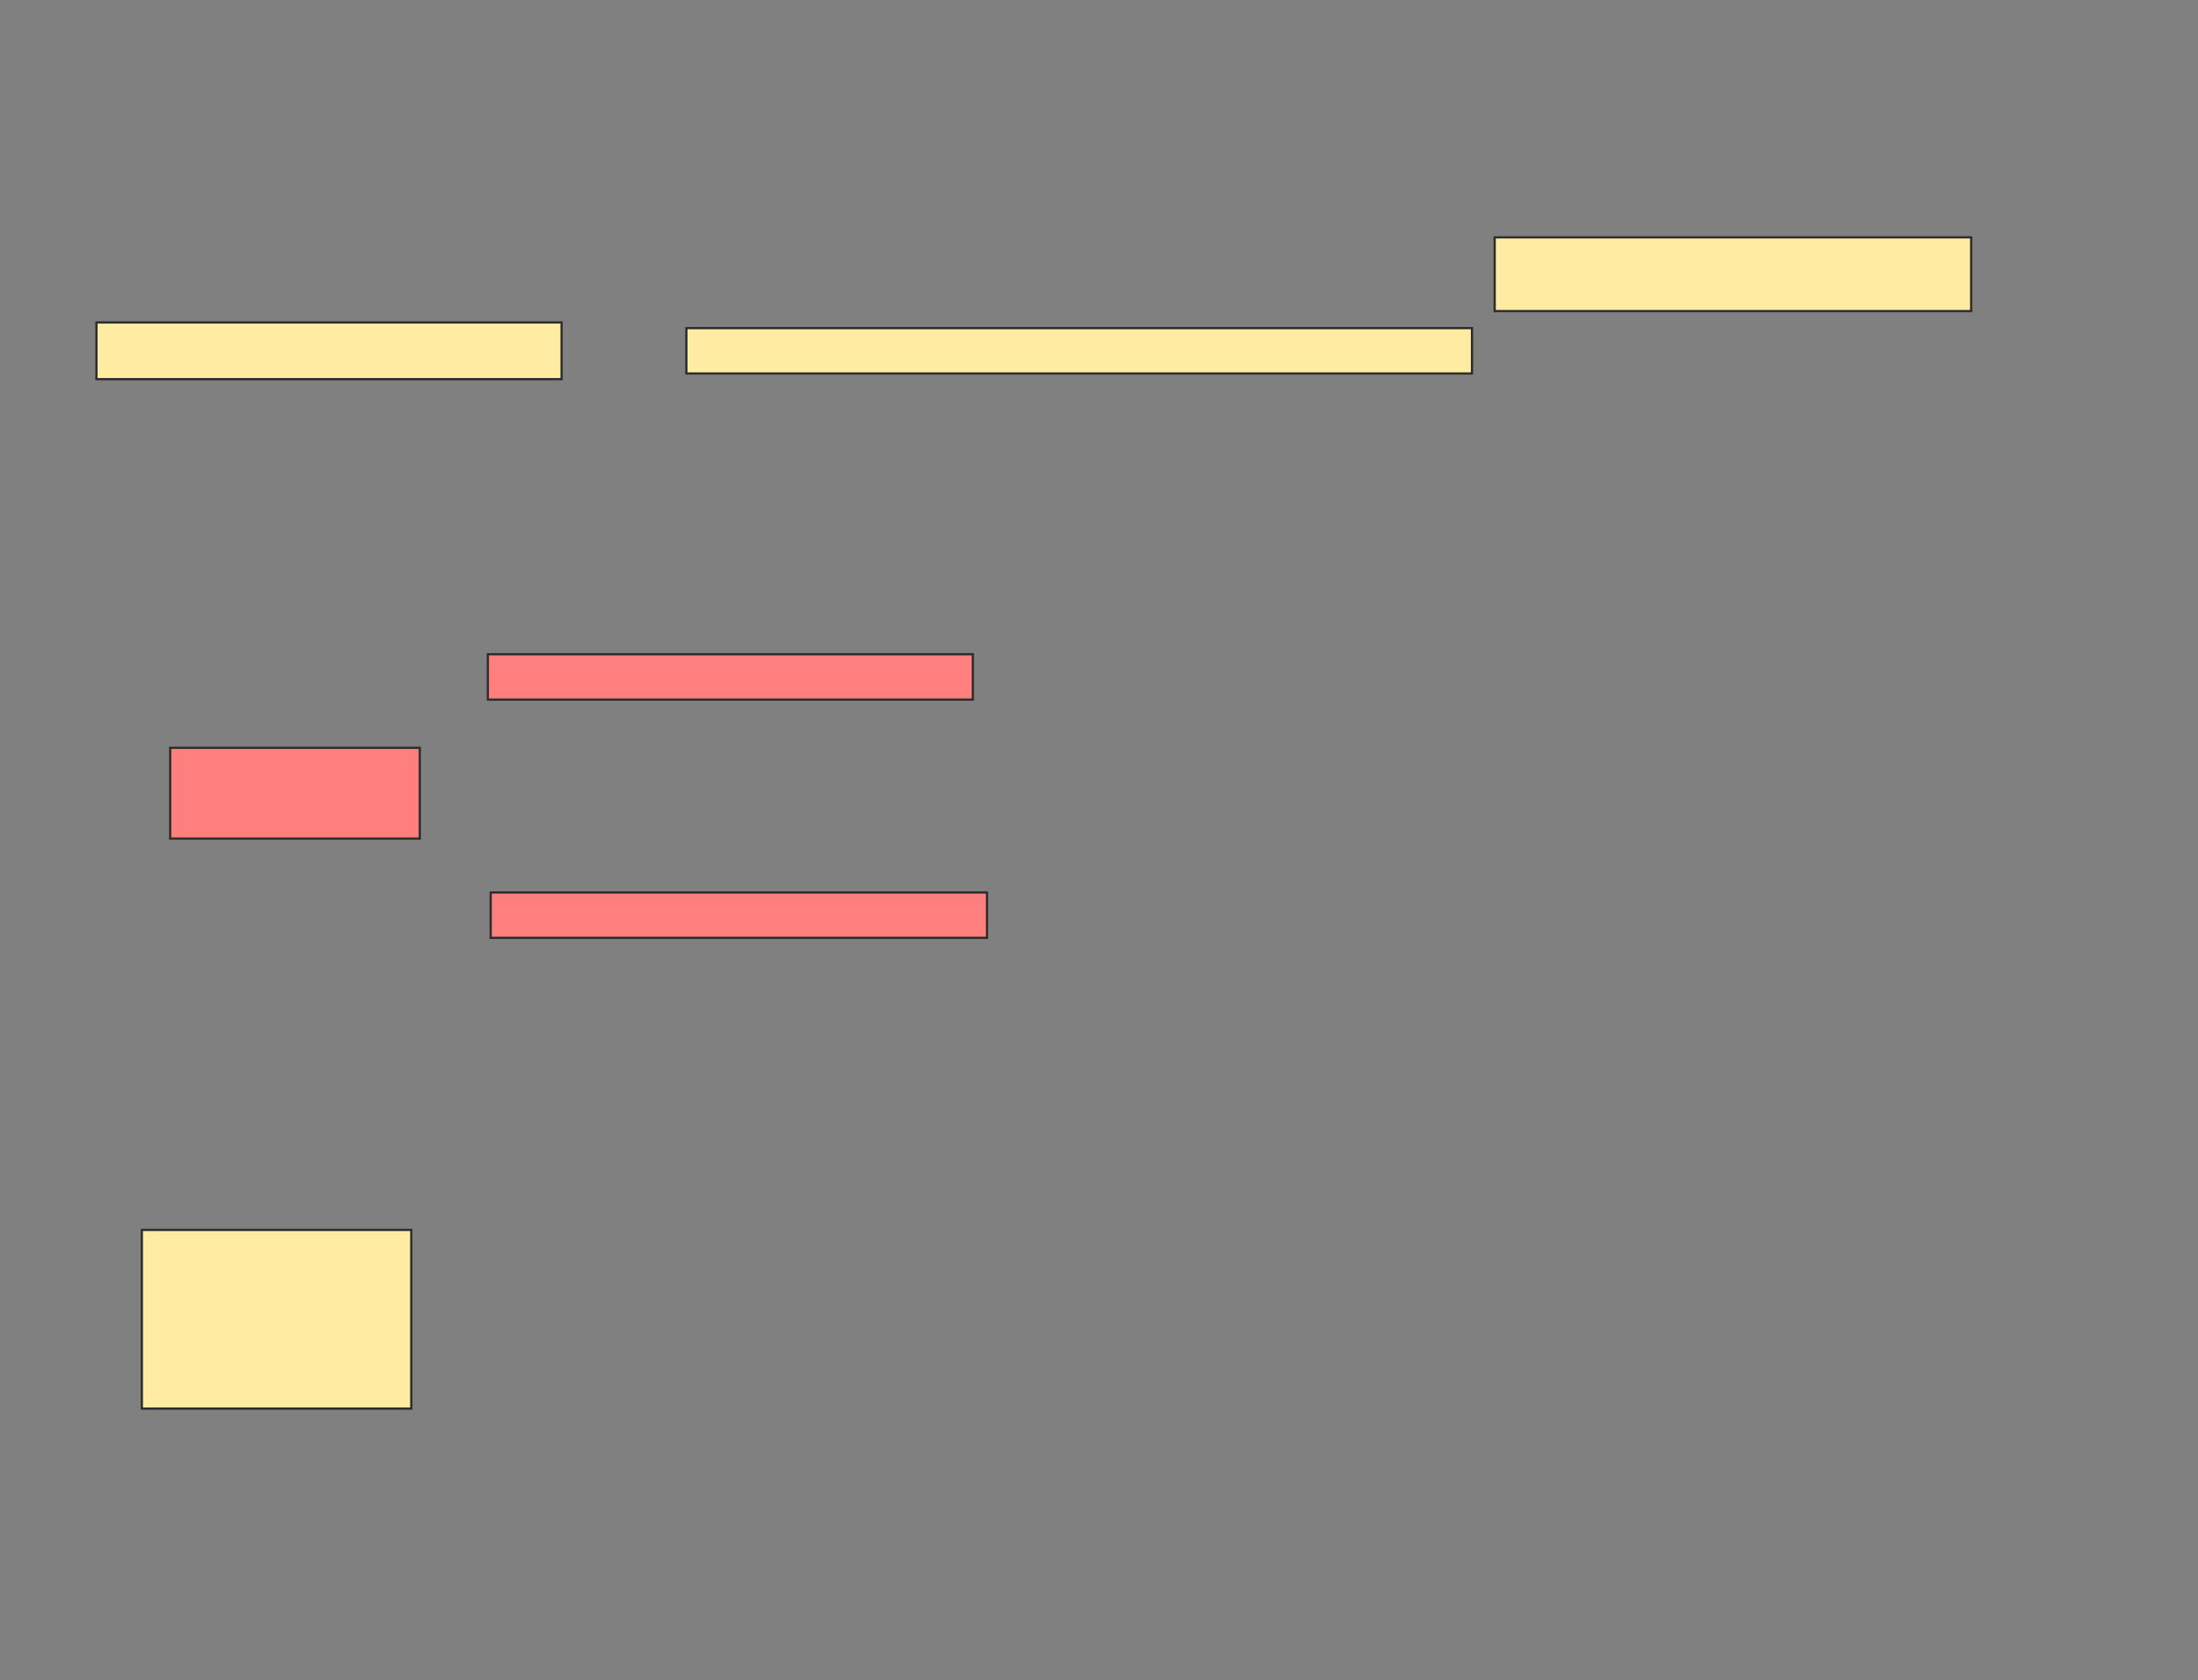 <svg xmlns="http://www.w3.org/2000/svg" width="981" height="750">
 <rect width="100%" height="100%" fill="#808080" stroke="none"/>
 <!-- Created with Image Occlusion Enhanced -->
 <g>
  <title>Labels</title>
 </g>
 <g>
  <title>Masks</title>
  <rect id="5aa3607659cb4d118ed91a1993e32901-ao-1" height="79.747" width="120.253" y="548.987" x="63.304" stroke="#2D2D2D" fill="#FFEBA2"/>
  <g id="5aa3607659cb4d118ed91a1993e32901-ao-2">
   <rect height="32.911" width="212.658" y="105.949" x="667.101" stroke="#2D2D2D" fill="#FFEBA2"/>
   <rect height="25.316" width="207.595" y="143.924" x="43.051" stroke="#2D2D2D" fill="#FFEBA2"/>
   <rect height="20.253" width="350.633" y="146.456" x="306.342" stroke="#2D2D2D" fill="#FFEBA2"/>
  </g>
  <g id="5aa3607659cb4d118ed91a1993e32901-ao-3" class="qshape">
   <rect height="40.506" width="111.392" y="333.797" x="75.962" stroke="#2D2D2D" fill="#FF7E7E" class="qshape"/>
   <rect height="20.253" width="216.456" y="292.025" x="217.734" stroke="#2D2D2D" fill="#FF7E7E" class="qshape"/>
   <rect height="20.253" width="221.519" y="398.354" x="219" stroke="#2D2D2D" fill="#FF7E7E" class="qshape"/>
  </g>
 </g>
</svg>